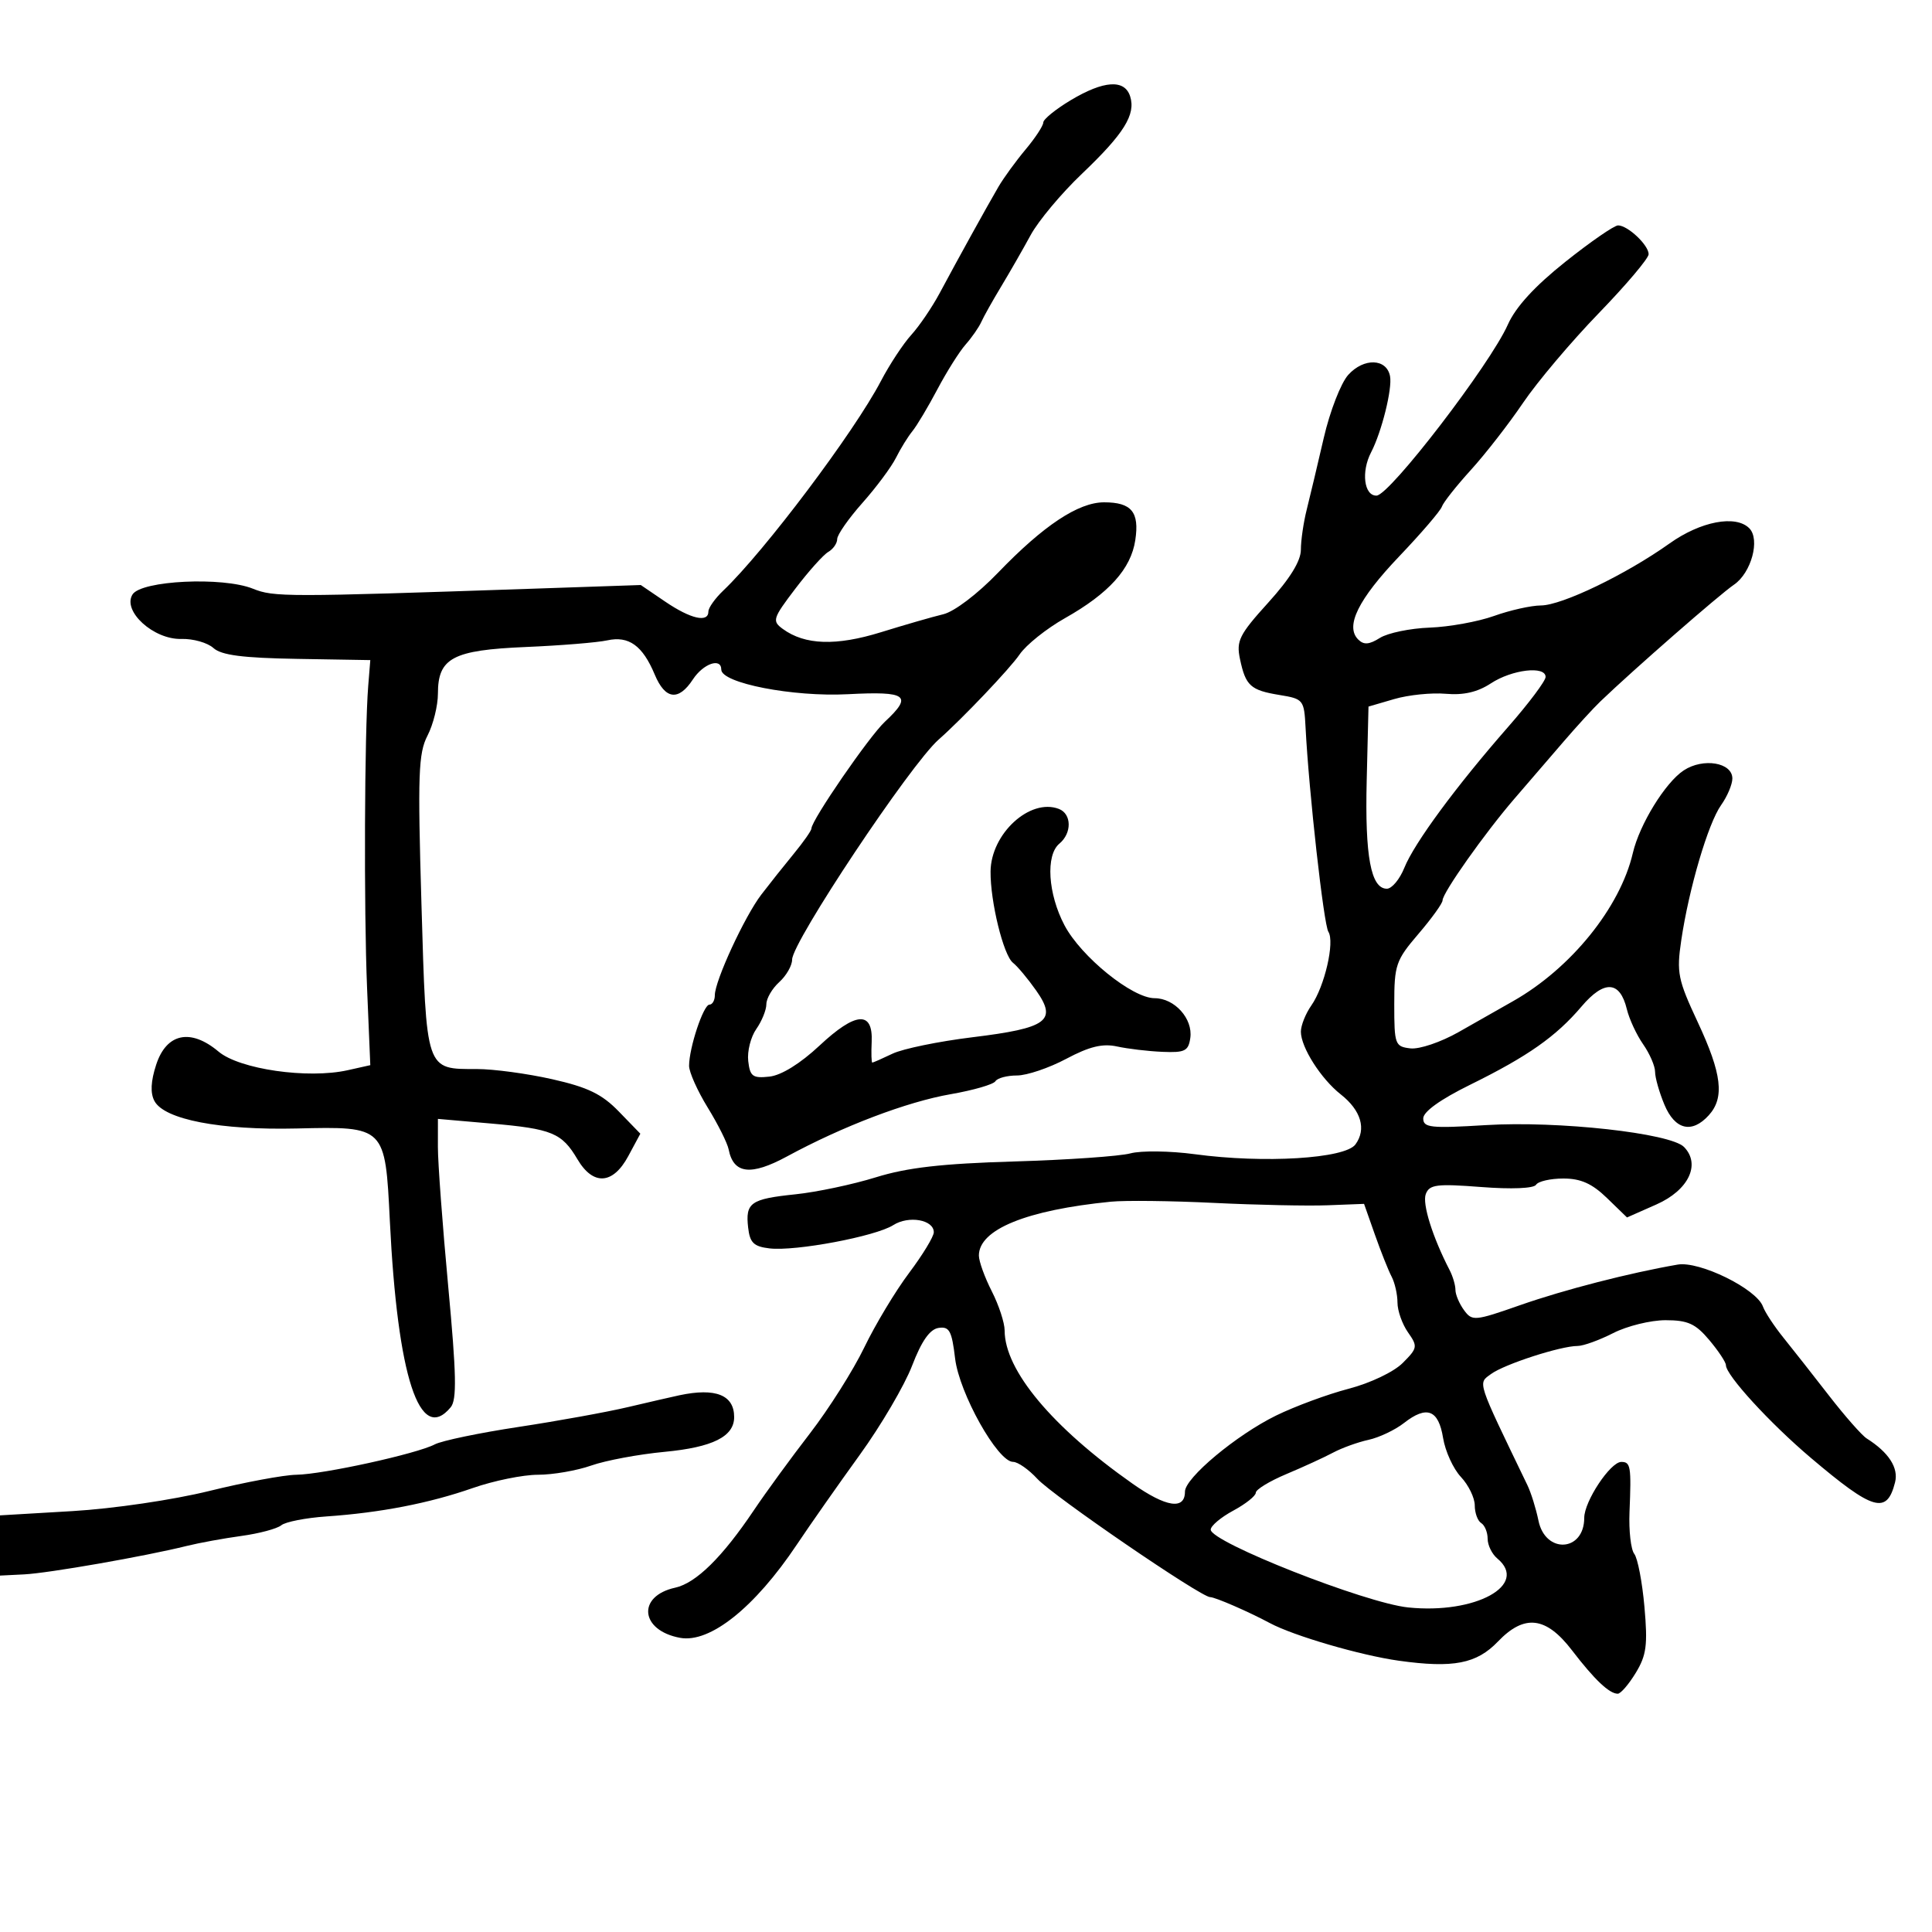 <svg xmlns="http://www.w3.org/2000/svg" width="300" height="300" viewBox="0 0 300 300" version="1.1">
	<path d="M 166.250 15.566 C 163.912 16.967, 162 18.522, 162 19.022 C 162 19.522, 160.762 21.409, 159.250 23.215 C 157.738 25.022, 155.844 27.625, 155.042 29 C 153.233 32.100, 148.764 40.184, 145.920 45.500 C 144.743 47.700, 142.756 50.625, 141.505 52 C 140.254 53.375, 138.130 56.604, 136.784 59.175 C 132.641 67.092, 118.705 85.615, 112.313 91.702 C 111.041 92.913, 110 94.376, 110 94.952 C 110 96.740, 107.255 96.113, 103.294 93.421 L 99.500 90.842 83 91.404 C 44.236 92.725, 42.546 92.725, 39.267 91.411 C 34.568 89.529, 21.949 90.133, 20.579 92.306 C 18.955 94.881, 23.849 99.337, 28.165 99.214 C 29.986 99.163, 32.221 99.795, 33.133 100.620 C 34.370 101.740, 37.663 102.168, 46.145 102.310 L 57.500 102.500 57.177 106.500 C 56.594 113.729, 56.490 141.266, 57 153.449 L 57.500 165.398 54 166.180 C 47.805 167.565, 37.200 166.039, 33.937 163.293 C 29.603 159.647, 25.848 160.433, 24.253 165.321 C 23.409 167.906, 23.321 169.731, 23.982 170.966 C 25.520 173.840, 34.190 175.512, 46.085 175.230 C 59.829 174.903, 59.813 174.887, 60.535 189.578 C 61.727 213.820, 65.158 224.334, 69.982 218.522 C 70.954 217.351, 70.874 213.454, 69.600 199.772 C 68.715 190.272, 67.993 180.529, 67.996 178.121 L 68 173.742 76.232 174.460 C 85.728 175.288, 87.246 175.915, 89.663 180.007 C 92.104 184.139, 95.173 183.950, 97.559 179.521 L 99.432 176.041 96.100 172.603 C 93.470 169.889, 91.290 168.831, 85.761 167.582 C 81.907 166.712, 76.646 166, 74.068 166 C 66.039 166, 66.213 166.517, 65.444 140.429 C 64.849 120.244, 64.966 116.967, 66.382 114.229 C 67.272 112.508, 68 109.572, 68 107.705 C 68 102.165, 70.299 100.946, 81.643 100.466 C 87.065 100.237, 92.756 99.773, 94.291 99.436 C 97.642 98.700, 99.785 100.244, 101.668 104.750 C 103.294 108.640, 105.363 108.902, 107.592 105.500 C 109.204 103.040, 112 102.071, 112 103.972 C 112 106.076, 123.141 108.243, 131.659 107.796 C 140.866 107.313, 141.778 107.993, 137.400 112.076 C 134.955 114.356, 126 127.374, 126 128.649 C 126 128.972, 124.763 130.741, 123.250 132.581 C 121.737 134.421, 119.474 137.268, 118.219 138.909 C 115.629 142.295, 111 152.311, 111 154.529 C 111 155.338, 110.621 156, 110.158 156 C 109.229 156, 107 162.708, 107 165.505 C 107 166.481, 108.304 169.398, 109.897 171.988 C 111.491 174.578, 112.954 177.504, 113.147 178.491 C 113.895 182.295, 116.589 182.616, 122.209 179.569 C 130.872 174.872, 140.817 171.090, 147.620 169.906 C 151.135 169.294, 154.259 168.390, 154.564 167.896 C 154.869 167.403, 156.374 167, 157.910 167 C 159.446 167, 162.888 165.838, 165.560 164.417 C 169.166 162.500, 171.201 162.005, 173.459 162.497 C 175.131 162.862, 178.300 163.237, 180.500 163.330 C 183.989 163.478, 184.542 163.202, 184.830 161.168 C 185.253 158.186, 182.388 155, 179.285 155 C 175.825 155, 167.873 148.564, 165.295 143.679 C 162.721 138.800, 162.344 132.789, 164.500 131 C 166.464 129.370, 166.419 126.375, 164.421 125.608 C 159.945 123.890, 153.879 129.440, 153.814 135.311 C 153.763 139.977, 155.815 148.344, 157.294 149.500 C 157.998 150.050, 159.627 152.001, 160.916 153.835 C 164.195 158.506, 162.638 159.641, 151 161.064 C 145.775 161.703, 140.193 162.850, 138.596 163.613 C 136.999 164.376, 135.583 165, 135.449 165 C 135.315 165, 135.271 163.554, 135.353 161.786 C 135.576 156.911, 132.874 157.103, 127.254 162.359 C 124.262 165.158, 121.326 166.976, 119.474 167.177 C 116.880 167.459, 116.460 167.150, 116.185 164.762 C 116.011 163.256, 116.574 161.019, 117.435 159.790 C 118.296 158.561, 119 156.825, 119 155.932 C 119 155.040, 119.900 153.495, 121 152.500 C 122.100 151.505, 123 149.931, 123 149.004 C 123 146.285, 141.375 118.693, 145.751 114.841 C 149.396 111.632, 156.857 103.788, 158.320 101.627 C 159.321 100.148, 162.490 97.612, 165.362 95.991 C 172.195 92.135, 175.613 88.342, 176.288 83.868 C 176.947 79.501, 175.706 78, 171.440 78 C 167.448 78, 162.034 81.594, 154.974 88.929 C 151.795 92.232, 148.184 94.973, 146.474 95.381 C 144.838 95.772, 140.487 97.026, 136.806 98.168 C 129.831 100.330, 124.981 100.169, 121.549 97.659 C 119.863 96.427, 119.985 96.036, 123.491 91.422 C 125.548 88.715, 127.854 86.140, 128.616 85.700 C 129.377 85.260, 130.001 84.360, 130.001 83.700 C 130.002 83.040, 131.765 80.515, 133.919 78.089 C 136.072 75.663, 138.415 72.513, 139.124 71.089 C 139.833 69.665, 140.983 67.804, 141.678 66.953 C 142.373 66.102, 144.119 63.177, 145.558 60.453 C 146.997 57.729, 148.968 54.600, 149.938 53.500 C 150.908 52.400, 152.003 50.825, 152.371 50 C 152.739 49.175, 154.126 46.700, 155.454 44.500 C 156.781 42.300, 158.845 38.700, 160.041 36.500 C 161.236 34.300, 164.812 30.025, 167.987 27 C 174.533 20.764, 176.386 17.790, 175.488 14.962 C 174.635 12.275, 171.387 12.487, 166.250 15.566 M 243.057 40.662 C 238.295 44.456, 235.351 47.673, 234.134 50.412 C 231.386 56.599, 215.788 76.912, 213.750 76.959 C 211.807 77.004, 211.334 73.254, 212.903 70.236 C 214.545 67.076, 216.216 60.363, 215.845 58.416 C 215.317 55.646, 211.774 55.533, 209.355 58.208 C 208.215 59.469, 206.505 63.873, 205.553 68 C 204.601 72.125, 203.412 77.127, 202.911 79.116 C 202.410 81.105, 202 83.913, 202 85.355 C 202 87.105, 200.314 89.841, 196.938 93.569 C 192.433 98.543, 191.949 99.507, 192.543 102.329 C 193.420 106.496, 194.173 107.180, 198.699 107.920 C 202.396 108.525, 202.506 108.664, 202.730 113.021 C 203.238 122.911, 205.547 143.573, 206.269 144.686 C 207.285 146.252, 205.685 153.184, 203.630 156.118 C 202.733 157.398, 202 159.234, 202 160.198 C 202 162.618, 205.114 167.515, 208.192 169.937 C 211.351 172.421, 212.207 175.334, 210.475 177.704 C 208.860 179.913, 196.286 180.680, 185.530 179.225 C 181.696 178.707, 177.196 178.649, 175.530 179.096 C 173.863 179.543, 165.750 180.108, 157.500 180.352 C 146.248 180.684, 140.876 181.299, 136 182.813 C 132.425 183.923, 126.806 185.111, 123.513 185.452 C 116.546 186.175, 115.729 186.751, 116.172 190.628 C 116.441 192.982, 117.042 193.563, 119.500 193.852 C 123.531 194.324, 135.961 191.985, 138.701 190.238 C 141.100 188.708, 145 189.393, 145 191.344 C 145 192.010, 143.270 194.856, 141.157 197.669 C 139.043 200.482, 135.916 205.681, 134.208 209.222 C 132.501 212.762, 128.701 218.773, 125.765 222.580 C 122.828 226.386, 118.915 231.750, 117.068 234.500 C 112.162 241.805, 108.079 245.824, 104.840 246.535 C 98.877 247.845, 99.401 253.184, 105.605 254.322 C 110.243 255.173, 117.189 249.628, 123.725 239.855 C 125.801 236.751, 130.200 230.477, 133.500 225.913 C 136.800 221.350, 140.460 215.115, 141.633 212.058 C 143.104 208.226, 144.379 206.407, 145.738 206.199 C 147.416 205.944, 147.798 206.646, 148.304 210.918 C 148.946 216.341, 154.917 227, 157.313 227 C 158.049 227, 159.742 228.184, 161.076 229.632 C 163.534 232.301, 186.468 248, 187.909 248 C 188.680 248, 193.882 250.261, 197.184 252.031 C 200.880 254.013, 211.279 257.047, 217.216 257.876 C 225.664 259.055, 229.287 258.354, 232.596 254.900 C 236.708 250.607, 240.067 251.002, 244.089 256.250 C 247.590 260.818, 249.891 263, 251.206 263 C 251.659 263, 252.916 261.542, 253.999 259.761 C 255.663 257.024, 255.873 255.432, 255.348 249.511 C 255.007 245.655, 254.296 241.953, 253.769 241.284 C 253.242 240.615, 252.909 237.690, 253.029 234.784 C 253.323 227.702, 253.207 226.999, 251.750 227.007 C 250.051 227.016, 246 233.133, 246 235.689 C 246 240.976, 239.958 241.338, 238.890 236.115 C 238.510 234.260, 237.740 231.787, 237.177 230.621 C 229.221 214.120, 229.464 214.865, 231.536 213.350 C 233.618 211.827, 242.350 209, 244.970 209 C 245.854 209, 248.342 208.100, 250.500 207 C 252.658 205.900, 256.313 205, 258.623 205 C 262.084 205, 263.277 205.540, 265.411 208.077 C 266.835 209.769, 268 211.526, 268 211.982 C 268 213.534, 274.830 220.992, 281.173 226.365 C 290.898 234.603, 292.989 235.211, 294.264 230.176 C 294.833 227.925, 293.281 225.524, 289.860 223.363 C 289.109 222.888, 286.470 219.890, 283.997 216.699 C 281.524 213.509, 278.338 209.459, 276.919 207.699 C 275.499 205.940, 274.073 203.772, 273.750 202.881 C 272.753 200.130, 263.903 195.779, 260.500 196.367 C 253.049 197.652, 242.892 200.266, 236.078 202.652 C 228.968 205.142, 228.601 205.175, 227.328 203.434 C 226.598 202.435, 226 201.023, 226 200.295 C 226 199.568, 225.596 198.191, 225.103 197.236 C 222.446 192.097, 220.821 186.908, 221.397 185.407 C 221.964 183.930, 223.090 183.788, 229.987 184.319 C 234.714 184.684, 238.166 184.541, 238.521 183.966 C 238.849 183.435, 240.758 183, 242.761 183 C 245.461 183, 247.212 183.783, 249.524 186.023 L 252.642 189.046 257.204 187.028 C 262.196 184.820, 264.127 180.805, 261.497 178.105 C 259.402 175.954, 241.925 174.021, 230.750 174.705 C 222.145 175.231, 221 175.108, 221 173.664 C 221 172.627, 223.657 170.719, 228.250 168.457 C 237.235 164.033, 241.613 160.959, 245.582 156.286 C 249.107 152.137, 251.546 152.283, 252.616 156.707 C 252.988 158.243, 254.126 160.694, 255.146 162.154 C 256.166 163.614, 257 165.541, 257 166.436 C 257 167.332, 257.652 169.625, 258.449 171.532 C 260.084 175.445, 262.720 176.072, 265.345 173.171 C 267.814 170.443, 267.374 166.743, 263.626 158.722 C 260.534 152.104, 260.320 151.040, 261.066 146 C 262.253 137.978, 265.238 127.850, 267.250 125.018 C 268.212 123.663, 269 121.804, 269 120.886 C 269 118.397, 264.480 117.639, 261.455 119.622 C 258.594 121.496, 254.585 128.007, 253.545 132.465 C 251.573 140.923, 243.942 150.359, 234.952 155.457 C 233.053 156.534, 229.255 158.691, 226.511 160.251 C 223.750 161.820, 220.401 162.956, 219.011 162.793 C 216.615 162.513, 216.500 162.200, 216.500 155.950 C 216.500 149.827, 216.744 149.115, 220.250 145.020 C 222.313 142.611, 224 140.266, 224 139.810 C 224 138.634, 230.575 129.334, 235.177 124 C 237.312 121.525, 240.734 117.552, 242.780 115.172 C 244.826 112.791, 247.400 109.979, 248.500 108.923 C 253.594 104.031, 266.989 92.326, 269.246 90.794 C 271.943 88.963, 273.355 83.755, 271.623 82.023 C 269.514 79.914, 264.072 80.952, 259.252 84.384 C 252.494 89.197, 242.537 93.997, 239.279 94.015 C 237.750 94.023, 234.475 94.755, 232 95.643 C 229.525 96.530, 225.025 97.346, 222 97.456 C 218.975 97.566, 215.499 98.285, 214.275 99.053 C 212.596 100.107, 211.767 100.167, 210.898 99.298 C 208.843 97.243, 210.907 93.064, 217.282 86.377 C 220.702 82.789, 223.676 79.324, 223.891 78.677 C 224.106 78.030, 226.131 75.466, 228.391 72.981 C 230.651 70.496, 234.300 65.803, 236.500 62.553 C 238.700 59.304, 243.988 53.043, 248.250 48.641 C 252.512 44.238, 256 40.113, 256 39.473 C 256 38.056, 252.757 35, 251.253 35 C 250.654 35, 246.965 37.548, 243.057 40.662 M 231.500 106.115 C 229.430 107.472, 227.260 107.974, 224.500 107.731 C 222.300 107.538, 218.700 107.906, 216.500 108.549 L 212.500 109.717 212.220 121.213 C 211.932 132.979, 212.870 138, 215.354 138 C 216.126 138, 217.346 136.537, 218.065 134.750 C 219.611 130.907, 226.103 122.096, 234.189 112.866 C 237.385 109.218, 240 105.730, 240 105.116 C 240 103.345, 234.787 103.958, 231.500 106.115 M 172.500 186.598 C 159.378 187.900, 152 190.911, 152 194.963 C 152 195.851, 152.900 198.342, 154 200.500 C 155.100 202.658, 156 205.404, 156 206.602 C 156 212.769, 163.378 221.606, 175.849 230.377 C 181.086 234.060, 184 234.503, 184 231.616 C 184 229.491, 191.999 222.814, 198.152 219.805 C 201.093 218.366, 206.168 216.493, 209.429 215.642 C 212.777 214.769, 216.424 213.031, 217.806 211.648 C 220.126 209.328, 220.169 209.079, 218.627 206.878 C 217.732 205.600, 217 203.524, 217 202.264 C 217 201.004, 216.590 199.191, 216.089 198.236 C 215.587 197.281, 214.420 194.348, 213.494 191.718 L 211.810 186.936 206.155 187.154 C 203.045 187.274, 195.100 187.108, 188.500 186.786 C 181.900 186.464, 174.700 186.379, 172.500 186.598 M 105.500 216.656 C 104.400 216.890, 100.800 217.718, 97.500 218.496 C 94.200 219.275, 86.550 220.661, 80.500 221.578 C 74.450 222.494, 68.607 223.711, 67.516 224.282 C 64.708 225.752, 50.177 228.939, 46 229.001 C 44.075 229.029, 38 230.162, 32.500 231.517 C 26.865 232.906, 17.590 234.270, 11.250 234.643 L 0 235.305 -0 239.981 L -0 244.656 3.750 244.469 C 7.540 244.281, 22.554 241.654, 29 240.052 C 30.925 239.574, 34.750 238.874, 37.500 238.498 C 40.250 238.121, 43.030 237.377, 43.678 236.844 C 44.326 236.311, 47.476 235.694, 50.678 235.473 C 59.076 234.894, 66.652 233.424, 73.407 231.064 C 76.655 229.929, 81.211 229, 83.531 229 C 85.851 229, 89.576 228.355, 91.811 227.567 C 94.045 226.779, 99.164 225.823, 103.186 225.442 C 110.664 224.736, 114 223.071, 114 220.045 C 114 216.612, 111.120 215.464, 105.500 216.656 M 218 220.970 C 216.625 222.045, 214.150 223.219, 212.500 223.578 C 210.850 223.937, 208.375 224.831, 207 225.564 C 205.625 226.297, 202.363 227.795, 199.750 228.892 C 197.137 229.990, 195 231.292, 195 231.786 C 195 232.281, 193.425 233.533, 191.500 234.570 C 189.575 235.607, 188 236.935, 188 237.522 C 188 239.459, 212.004 248.918, 218.656 249.603 C 229.117 250.680, 237.447 246.105, 232.500 242 C 231.675 241.315, 231 239.937, 231 238.937 C 231 237.936, 230.550 236.840, 230 236.500 C 229.450 236.160, 229 234.925, 229 233.755 C 229 232.586, 228.031 230.597, 226.846 229.336 C 225.661 228.075, 224.417 225.351, 224.081 223.283 C 223.366 218.887, 221.549 218.195, 218 220.970" stroke="none" fill="black" fill-rule="evenodd"/>
</svg>